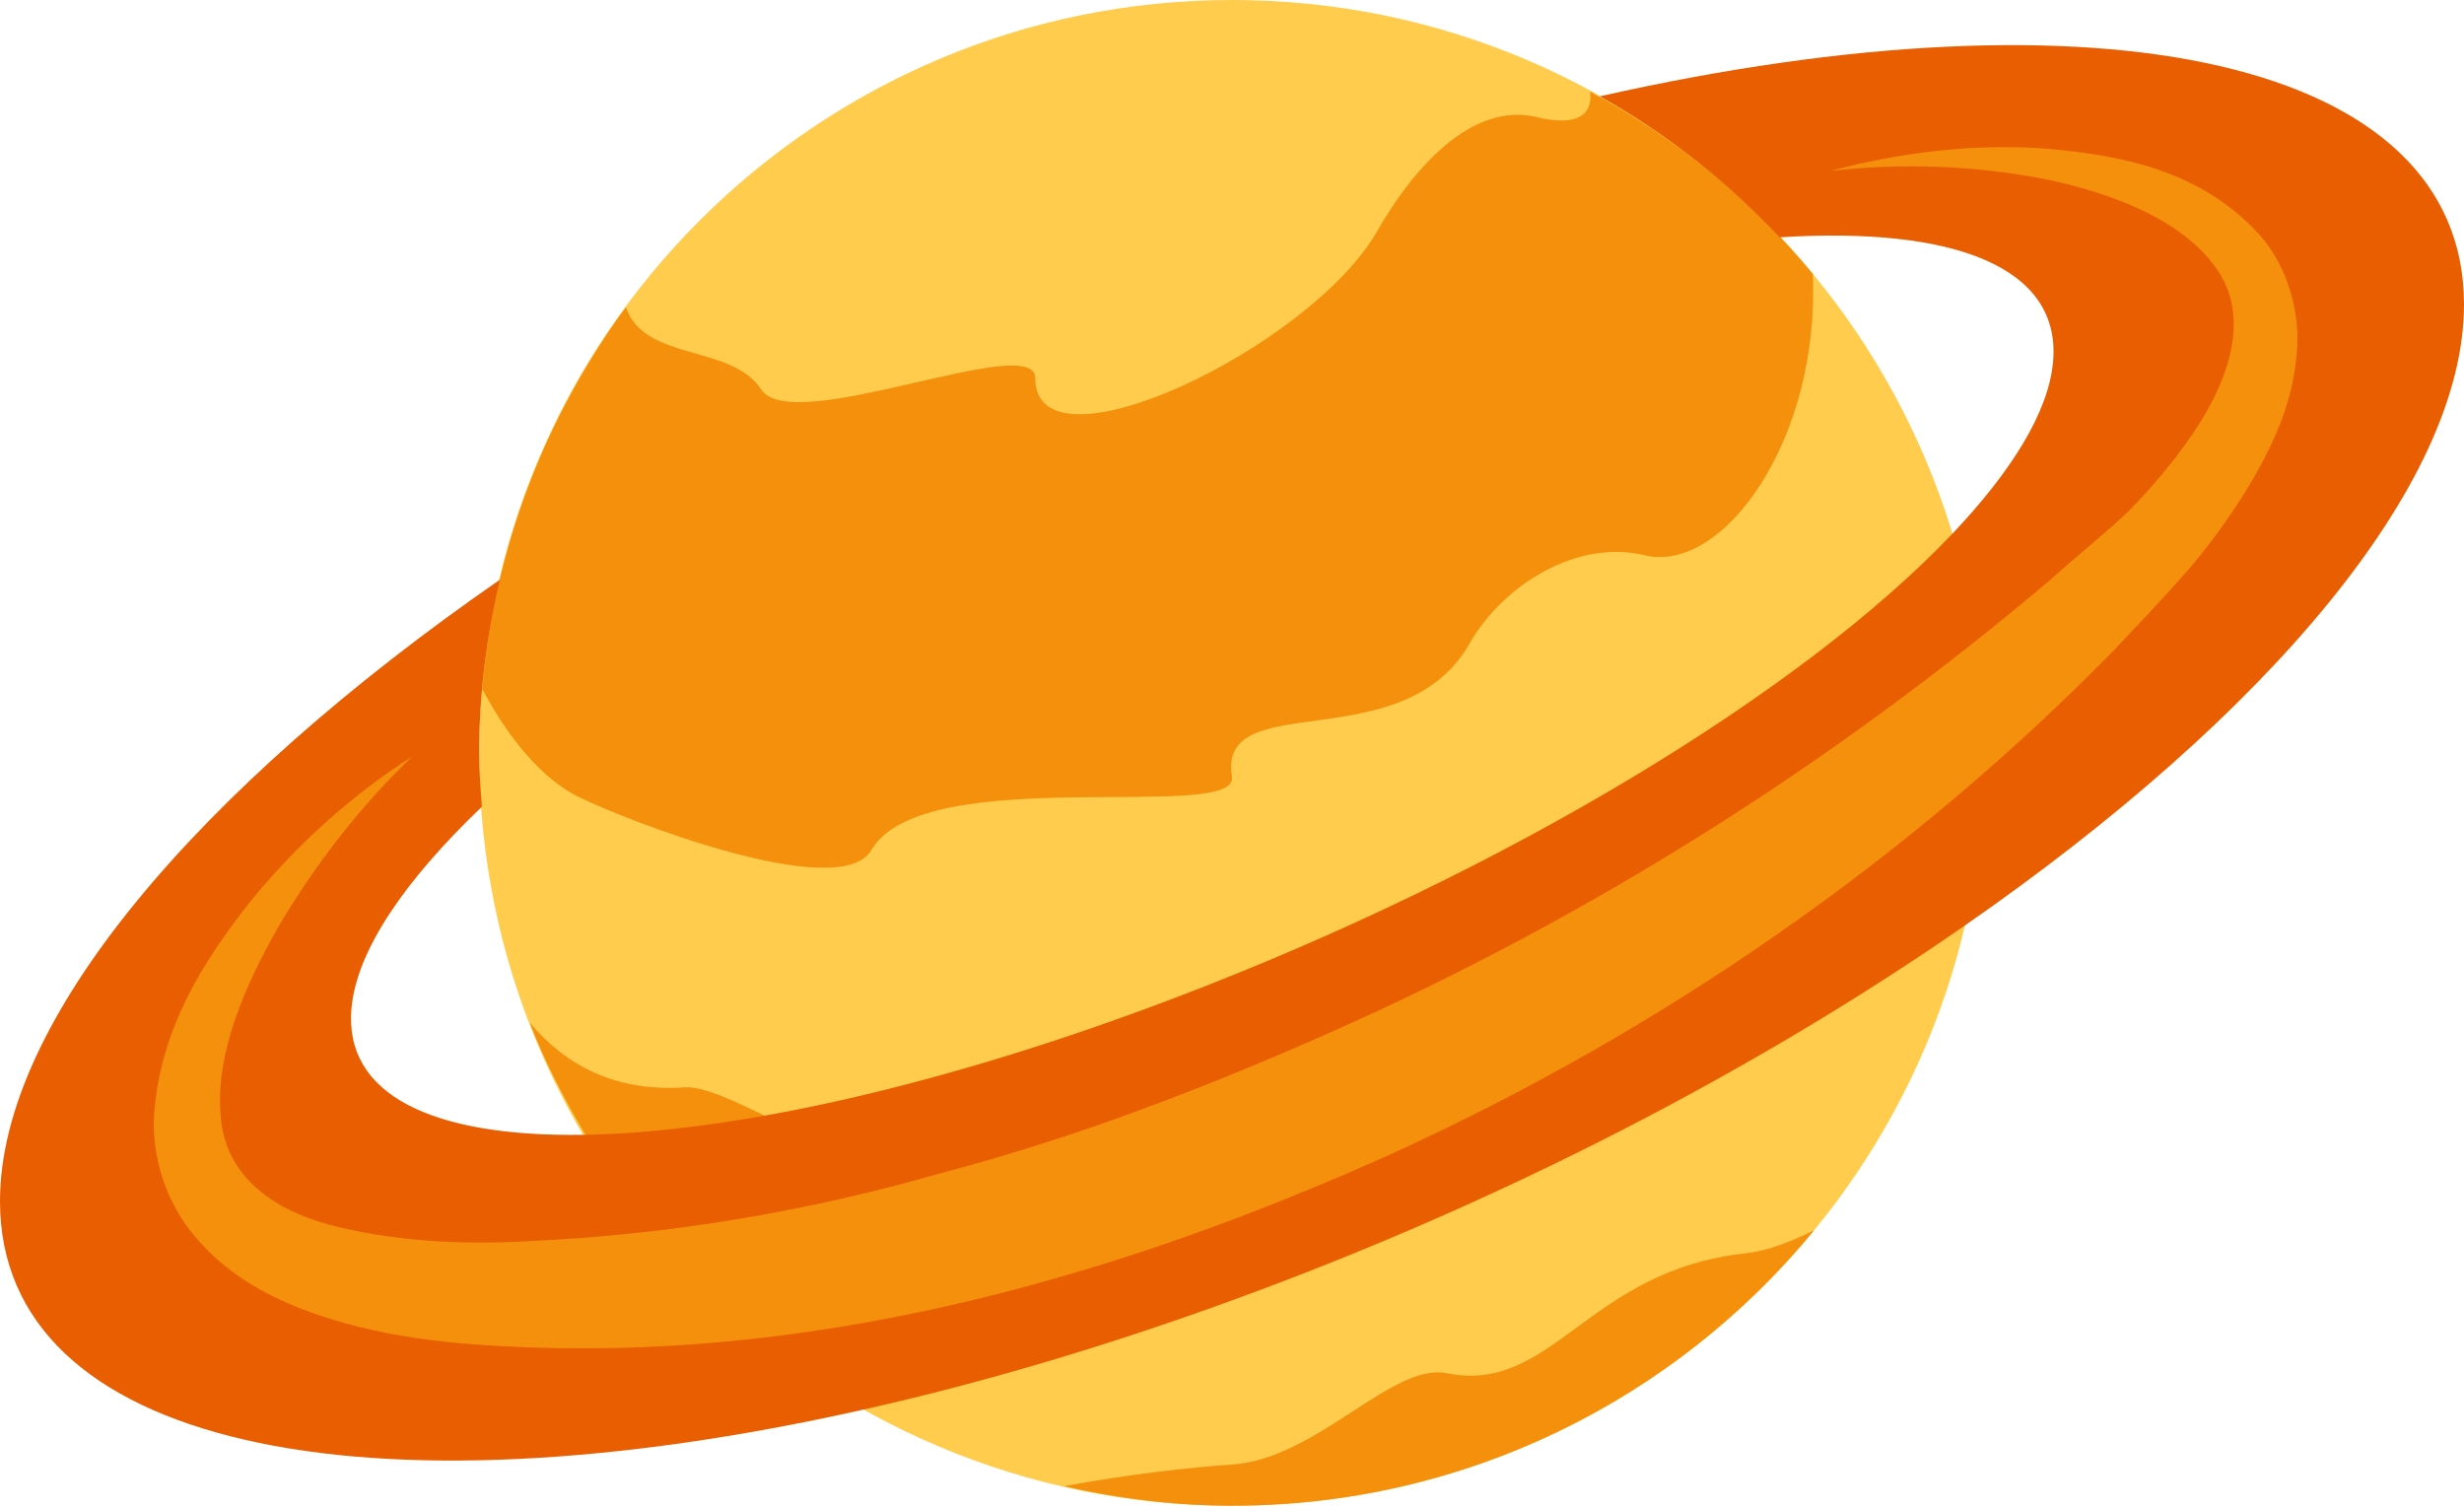 <svg width="363" height="222" viewBox="0 0 363 222" fill="none" xmlns="http://www.w3.org/2000/svg">
<path d="M181.499 221.824C242.754 221.824 292.411 172.167 292.411 110.912C292.411 49.657 242.754 0 181.499 0C120.244 0 70.587 49.657 70.587 110.912C70.587 172.167 120.244 221.824 181.499 221.824Z" fill="#FFCC4D"/>
<path d="M100.904 160.187C90.689 160.882 83.387 156.992 78.056 150.676C80.276 156.453 83.107 161.888 86.229 167.146C94.225 170.143 102.73 171.398 112.572 164.325C107.77 161.971 103.445 160.021 100.904 160.187ZM234.25 13.504C234.717 16.905 232.31 18.689 226.471 17.268C216.567 14.862 207.875 25.317 202.887 34.06C193.065 51.245 152.544 70.609 152.513 55.705C152.502 48.663 116.71 64.448 112.137 57.375C107.812 50.696 94.889 53.268 92.213 45.261C80.442 61.275 72.829 80.545 71.055 101.495C74.965 108.942 80.016 114.791 85.078 117.322C91.923 120.744 123.722 133.169 128.368 125.235C136.115 112.001 182.6 121.367 181.49 114.407C179.364 101.08 206.662 112.022 216.473 94.847C221.472 86.104 232.373 79.393 242.288 81.799C253.862 84.61 268.144 64.759 267.065 40.355C258.032 29.393 246.83 20.328 234.25 13.504ZM267.241 181.262C263.736 182.983 260.282 184.3 257.129 184.643C233.814 187.163 228.774 205.437 213.134 202.305C205.075 200.687 194.081 214.896 181.501 215.757C175.164 216.192 166.058 217.219 156.755 218.951C164.72 220.766 172.986 221.824 181.501 221.824C216.048 221.824 246.893 206.029 267.241 181.262Z" fill="#F4900C"/>
<path d="M235.691 14.188C245.575 19.736 254.473 26.768 262.179 34.962C288.015 33.333 303.769 39.411 302.452 53.392C301.767 60.703 296.384 69.384 287.61 78.646C265.747 101.681 222.177 128.387 172.798 147.118C138.479 160.134 107.894 166.824 86.031 167.177C63.784 167.54 50.581 161.337 51.785 148.477C52.573 140.024 59.584 129.746 70.992 118.846C70.795 116.201 70.588 113.587 70.588 110.912C70.588 102.117 71.718 93.602 73.658 85.388C29.04 116.325 0 150.396 0 176.967C0 213.132 53.537 224.24 127.309 207.636C144.422 203.788 162.624 198.446 181.5 191.57C221.949 176.853 259.172 157.344 289.352 136.425C333.96 105.487 363 71.417 363 44.846C363 8.691 309.463 -2.427 235.691 14.188Z" fill="#E85E00"/>
<path d="M60.734 111.441C53.038 118.815 46.536 127.247 41.236 136.146C36.154 144.982 31.829 154.929 32.482 163.848C32.845 172.726 39.556 178.015 48.641 180.463C57.706 182.817 67.776 183.44 78.034 182.838C98.382 181.915 118.793 178.534 138.613 172.83C158.568 167.592 177.931 160.125 196.849 151.713C234.684 134.829 270.154 112.416 301.932 85.523C305.749 82.069 309.928 78.792 313.59 75.297C317.043 71.802 320.3 67.902 323.027 63.919C328.441 55.954 331.594 46.63 326.502 39.526C321.42 32.307 310.997 28.376 301.061 26.344C290.886 24.404 280.214 23.958 269.635 25.192C279.924 22.444 290.762 21.096 301.662 21.915C312.345 22.869 324.189 25.026 332.86 34.578C337.112 39.318 339.072 46.454 338.294 52.687C337.703 59.024 335.255 64.614 332.455 69.644C329.572 74.674 326.336 79.238 322.654 83.625C319.003 87.815 315.301 91.684 311.536 95.687C281.127 126.739 244.744 151.838 205.115 169.936C165.537 187.775 122.413 200.127 77.951 198.499C66.998 198.084 55.58 197.12 44.389 192.815C38.85 190.648 33.167 187.453 28.831 182.278C24.382 177.196 22.246 170.133 22.723 163.879C23.739 151.299 30.024 141.56 36.714 133.014C43.6 124.52 51.721 117.197 60.734 111.441Z" fill="#F4900C"/>
</svg>

